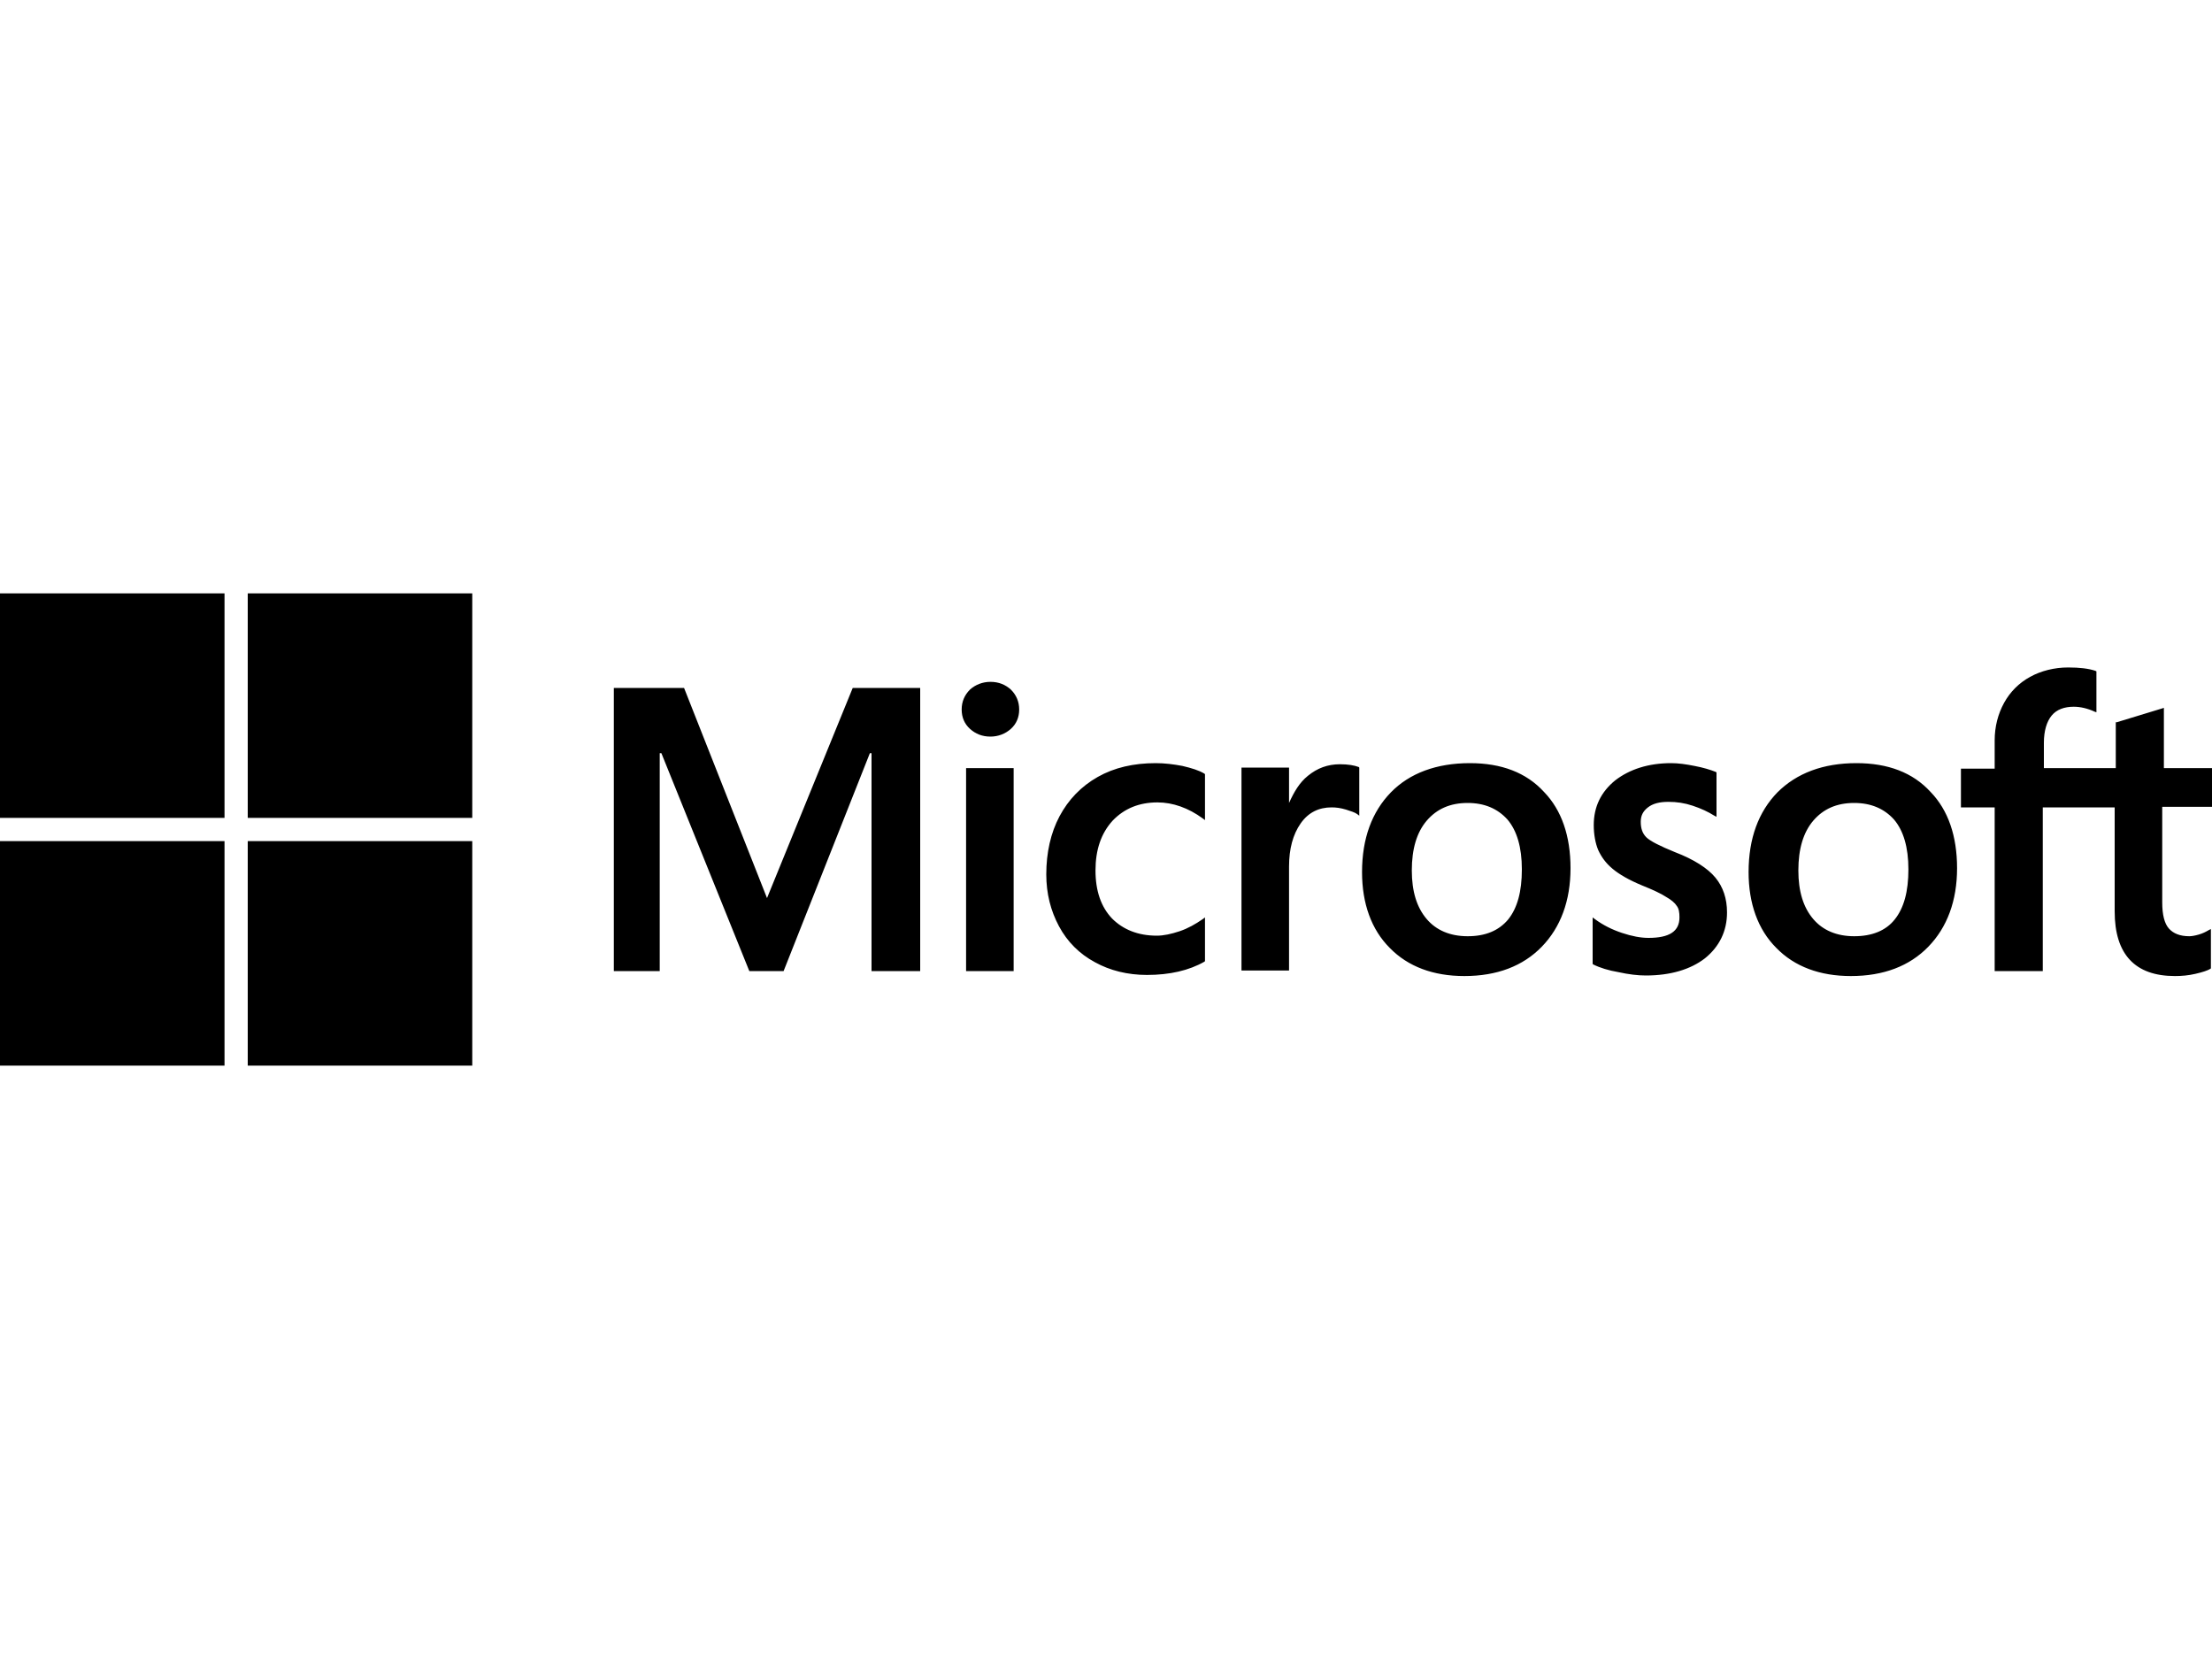 <?xml version="1.0" encoding="utf-8"?>
<!-- Generator: Adobe Illustrator 24.3.0, SVG Export Plug-In . SVG Version: 6.00 Build 0)  -->
<svg version="1.1" id="Layer_1" xmlns="http://www.w3.org/2000/svg" xmlns:xlink="http://www.w3.org/1999/xlink" x="0px" y="0px"
	 width="400px" height="300px" viewBox="0 0 400 300" style="enable-background:new 0 0 400 300;" xml:space="preserve">
<g id="XMLID_1_">
	<path id="path5056" d="M400,145.9v-7h-8.7V128l-0.3,0.1l-8.2,2.5l-0.2,0v8.3h-13v-4.6c0-2.1,0.5-3.8,1.4-4.9c0.9-1.1,2.3-1.6,4-1.6
		c1.2,0,2.5,0.3,3.8,0.9l0.3,0.1v-7.4l-0.2-0.1c-1.2-0.4-2.8-0.6-4.9-0.6c-2.5,0-4.9,0.6-6.9,1.7c-2,1.1-3.6,2.7-4.7,4.7
		c-1.1,2-1.7,4.3-1.7,6.8v5.1h-6.1v7h6.1v29.6h8.7v-29.6h13v18.8c0,7.8,3.7,11.7,10.9,11.7c1.2,0,2.4-0.1,3.7-0.4
		c1.3-0.3,2.2-0.6,2.7-0.9l0.1-0.1V168l-0.4,0.2c-0.5,0.3-1.1,0.6-1.8,0.8c-0.7,0.2-1.3,0.3-1.7,0.3c-1.7,0-2.9-0.5-3.7-1.4
		c-0.8-0.9-1.2-2.5-1.2-4.7v-17.3H400L400,145.9z M335.3,169.3c-3.2,0-5.7-1.1-7.4-3.1c-1.8-2.1-2.7-5-2.7-8.8c0-3.9,0.9-6.9,2.7-9
		c1.8-2.1,4.2-3.2,7.4-3.2c3,0,5.4,1,7.2,3c1.7,2,2.6,5,2.6,9c0,4-0.8,7-2.5,9.1C341,168.3,338.5,169.3,335.3,169.3 M335.7,138
		c-6,0-10.8,1.8-14.3,5.3c-3.4,3.5-5.2,8.3-5.2,14.4c0,5.7,1.7,10.4,5,13.7c3.3,3.4,7.9,5.1,13.5,5.1c5.9,0,10.6-1.8,14-5.3
		c3.4-3.5,5.2-8.3,5.2-14.2c0-5.8-1.6-10.5-4.8-13.8C345.9,139.7,341.4,138,335.7,138 M302.2,138c-4.1,0-7.5,1.1-10.1,3.1
		c-2.6,2.1-3.9,4.8-3.9,8.1c0,1.7,0.3,3.3,0.8,4.5c0.6,1.3,1.4,2.4,2.6,3.4c1.2,1,2.9,2,5.3,3c2,0.8,3.5,1.5,4.4,2.1
		c0.9,0.5,1.6,1.1,1.9,1.6c0.4,0.5,0.5,1.2,0.5,2.1c0,2.5-1.8,3.7-5.6,3.7c-1.4,0-3-0.3-4.8-0.9c-1.8-0.6-3.4-1.4-4.9-2.5l-0.4-0.3
		v8.4l0.1,0.1c1.2,0.6,2.8,1.1,4.6,1.4c1.8,0.4,3.5,0.6,4.9,0.6c4.5,0,8.1-1.1,10.7-3.1c2.6-2.1,4-4.9,4-8.3c0-2.5-0.7-4.6-2.1-6.3
		c-1.4-1.7-3.9-3.3-7.3-4.6c-2.7-1.1-4.5-2-5.2-2.7c-0.7-0.7-1-1.6-1-2.8c0-1.1,0.4-1.9,1.3-2.6c0.9-0.7,2.1-1,3.7-1
		c1.5,0,2.9,0.2,4.4,0.7c1.5,0.5,2.8,1.1,3.9,1.8l0.4,0.2v-8l-0.1-0.1c-1-0.4-2.3-0.8-3.9-1.1C304.9,138.2,303.5,138,302.2,138
		 M265.4,169.3c-3.2,0-5.7-1.1-7.4-3.1c-1.8-2.1-2.7-5-2.7-8.8c0-3.9,0.9-6.9,2.7-9c1.8-2.1,4.2-3.2,7.4-3.2c3,0,5.4,1,7.2,3
		c1.7,2,2.6,5,2.6,9c0,4-0.8,7-2.5,9.1C271,168.3,268.6,169.3,265.4,169.3 M265.8,138c-6,0-10.9,1.8-14.3,5.3
		c-3.4,3.5-5.2,8.3-5.2,14.4c0,5.7,1.7,10.4,5,13.7c3.3,3.4,7.9,5.1,13.5,5.1c5.9,0,10.6-1.8,14-5.3c3.4-3.5,5.2-8.3,5.2-14.2
		c0-5.8-1.6-10.5-4.8-13.8C276,139.7,271.5,138,265.8,138 M233.1,145.2v-6.4h-8.6v36.7h8.6v-18.8c0-3.2,0.7-5.8,2.1-7.8
		c1.4-2,3.3-2.9,5.6-2.9c0.8,0,1.6,0.1,2.6,0.4c0.9,0.3,1.6,0.5,2,0.8l0.4,0.3v-8.7l-0.1-0.1c-0.8-0.3-1.9-0.5-3.4-0.5
		c-2.2,0-4.1,0.7-5.8,2.1C235,141.5,234,143.2,233.1,145.2L233.1,145.2z M209,138c-4,0-7.5,0.8-10.5,2.5c-3,1.7-5.3,4.1-6.9,7.1
		c-1.6,3-2.4,6.6-2.4,10.5c0,3.5,0.8,6.6,2.3,9.4c1.5,2.8,3.7,5,6.5,6.5c2.7,1.5,5.9,2.3,9.4,2.3c4.1,0,7.6-0.8,10.4-2.4l0.1-0.1
		v-7.9l-0.4,0.3c-1.3,0.9-2.7,1.7-4.2,2.2c-1.5,0.5-2.9,0.8-4.1,0.8c-3.4,0-6.1-1.1-8.1-3.1c-2-2.1-3-5-3-8.7c0-3.7,1-6.7,3.1-9
		c2.1-2.2,4.8-3.3,8.1-3.3c2.8,0,5.6,1,8.2,2.9l0.4,0.3v-8.3l-0.1-0.1c-1-0.6-2.3-1-4-1.4C212.2,138.2,210.6,138,209,138
		 M183.3,138.9h-8.6v36.7h8.6V138.9z M179.1,123.3c-1.4,0-2.7,0.5-3.7,1.4c-1,1-1.5,2.2-1.5,3.6c0,1.4,0.5,2.6,1.5,3.5
		c1,0.9,2.2,1.4,3.7,1.4c1.4,0,2.7-0.5,3.7-1.4c1-0.9,1.5-2.1,1.5-3.5c0-1.4-0.5-2.6-1.5-3.6C181.8,123.8,180.6,123.3,179.1,123.3
		 M157.6,136.2v39.4h8.8v-51.2h-12.2l-15.5,38l-15-38H111v51.2h8.3v-39.4h0.3l15.9,39.4h6.2l15.6-39.4H157.6L157.6,136.2z"/>
	<path id="path5058" d="M40.6,147.9H0v-40.6h40.6V147.9z"/>
	<path id="path5060" d="M85.4,147.9H44.8v-40.6h40.6V147.9z"/>
	<path id="path5062" d="M40.6,192.7H0v-40.6h40.6V192.7z"/>
	<path id="path5064" d="M85.4,192.7H44.8v-40.6h40.6V192.7z"/>
</g>
</svg>
